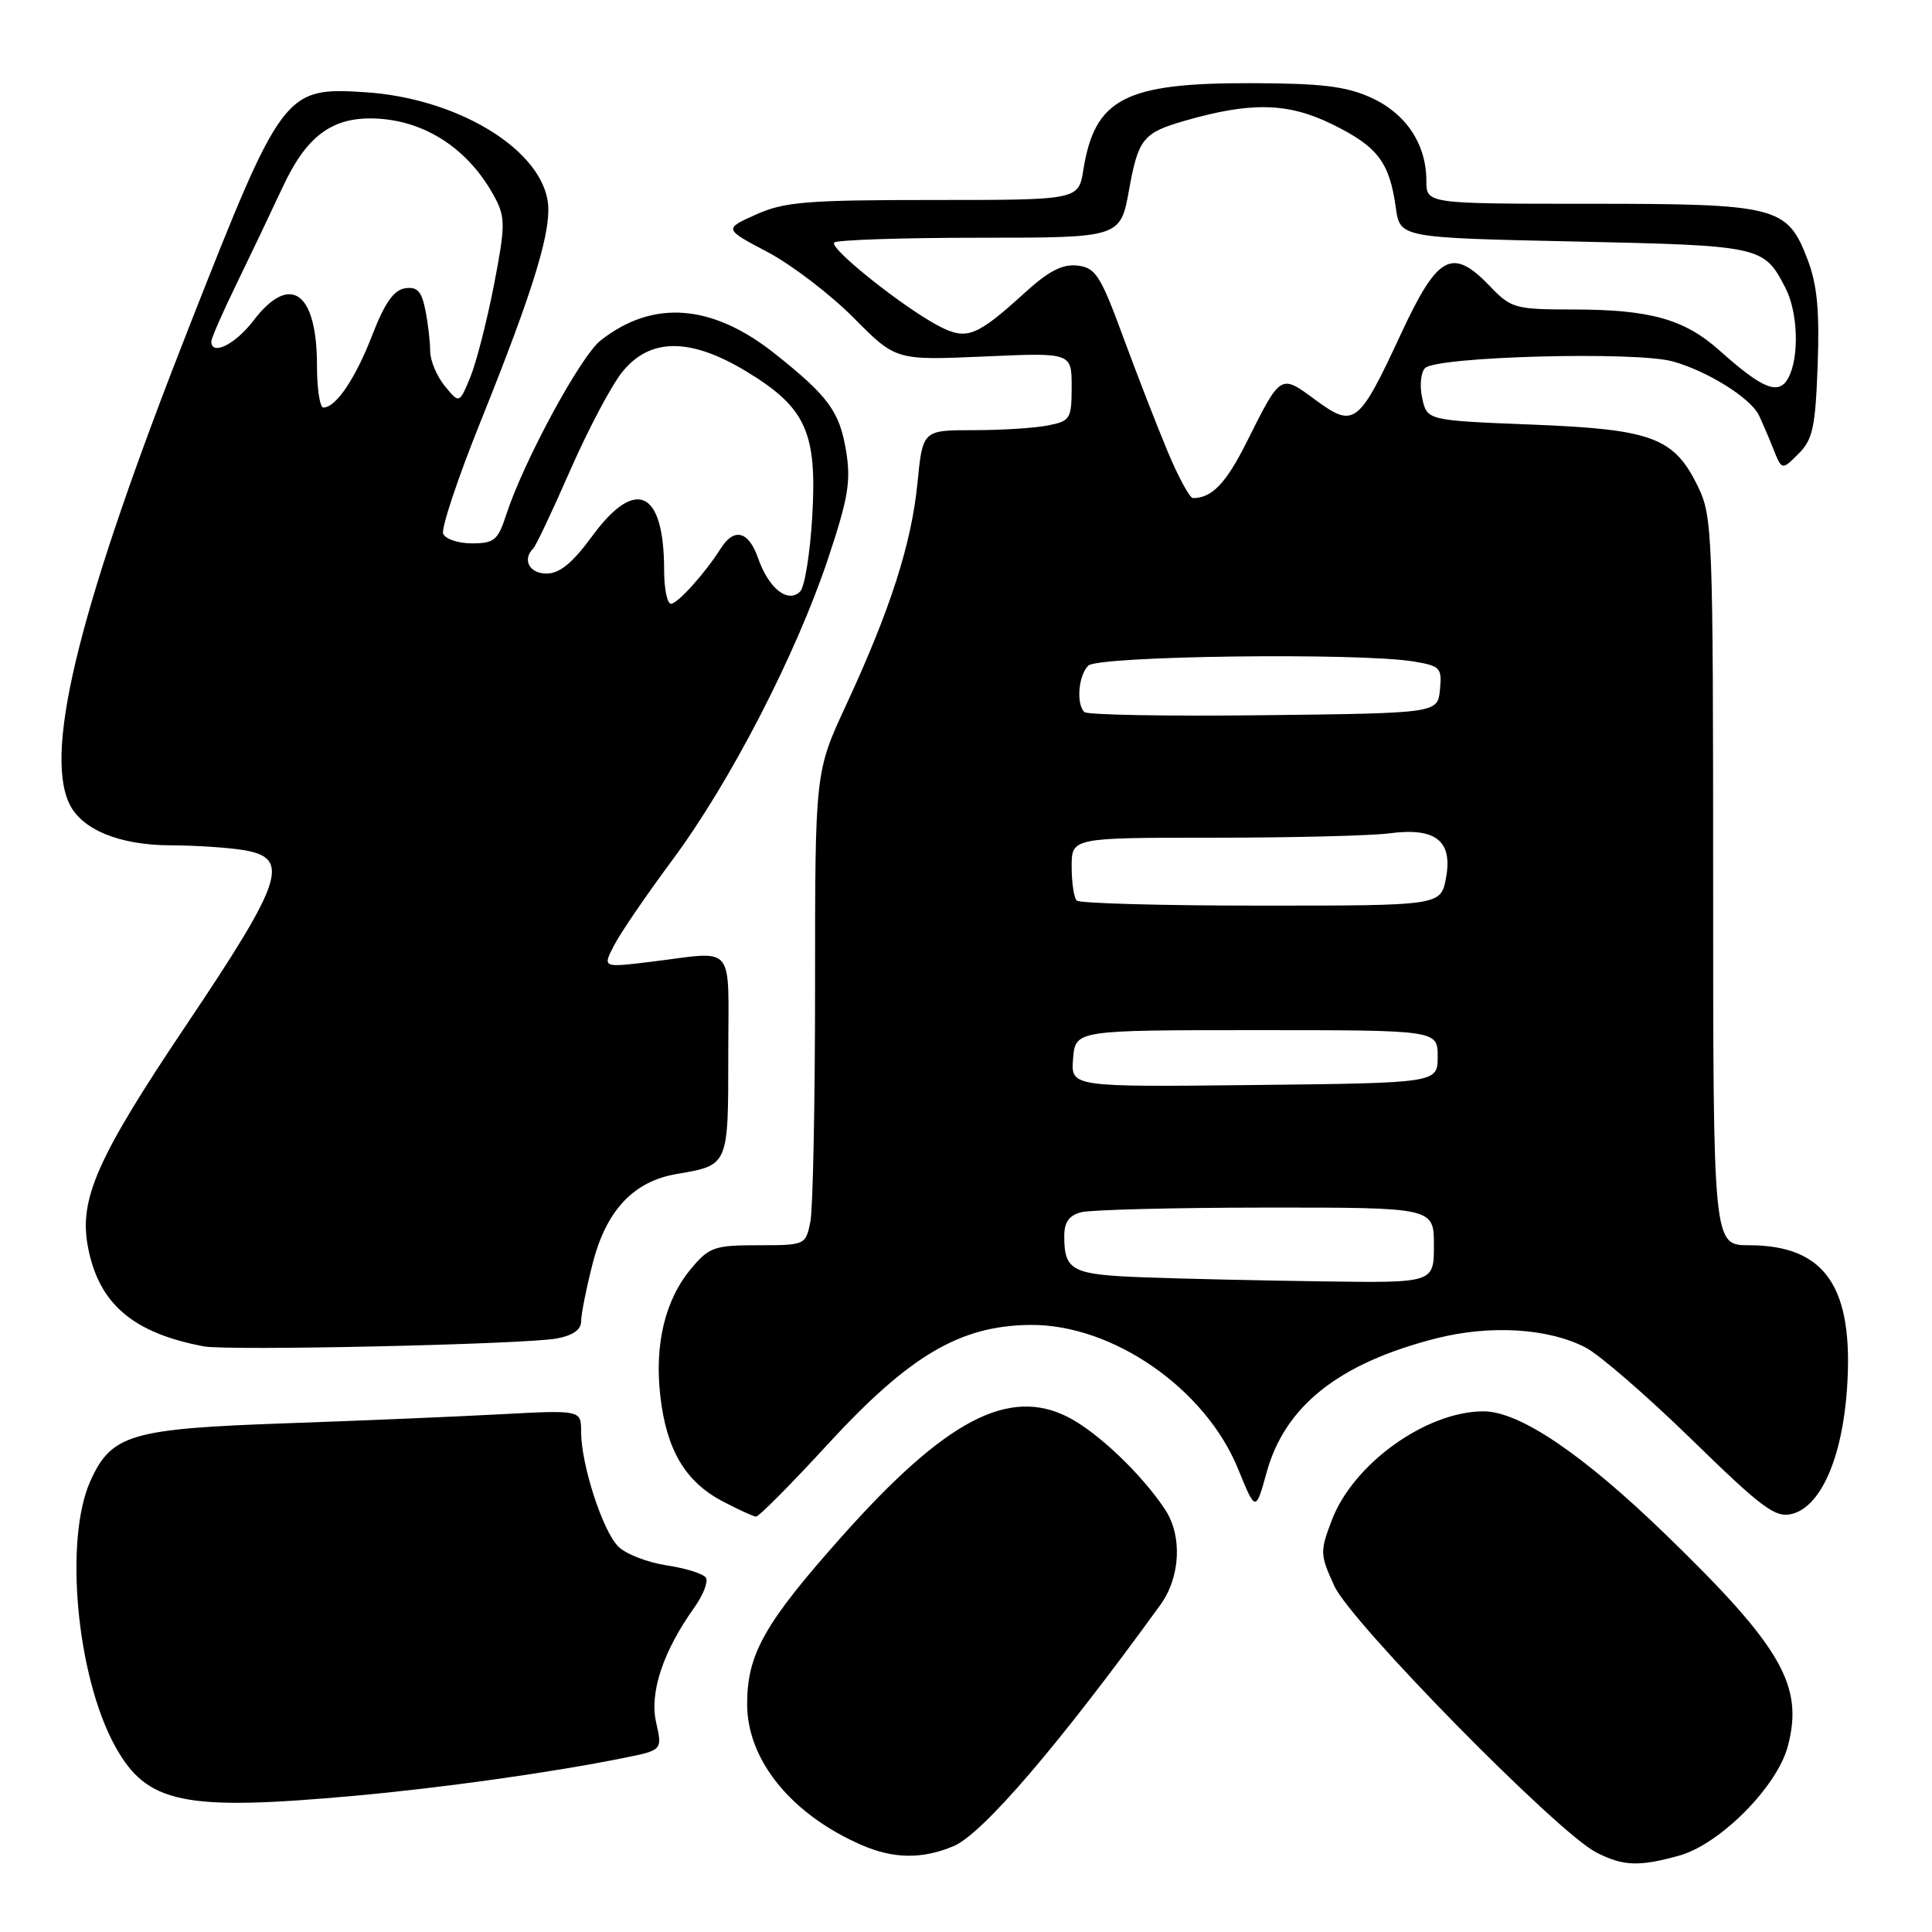 <?xml version="1.0" encoding="UTF-8" standalone="no"?>
<!DOCTYPE svg PUBLIC "-//W3C//DTD SVG 1.1//EN" "http://www.w3.org/Graphics/SVG/1.1/DTD/svg11.dtd" >
<svg xmlns="http://www.w3.org/2000/svg" xmlns:xlink="http://www.w3.org/1999/xlink" version="1.1" viewBox="0 0 256 256">
 <g >
 <path fill="currentColor"
d=" M 222.50 245.88 C 227.87 244.39 235.44 236.79 236.88 231.44 C 239.05 223.38 236.09 218.23 220.71 203.33 C 209.70 192.66 201.31 186.99 196.55 187.01 C 188.97 187.03 179.33 193.94 176.48 201.41 C 174.89 205.59 174.90 205.98 176.80 210.14 C 179.00 214.98 206.34 242.80 211.50 245.45 C 215.07 247.28 217.16 247.36 222.50 245.88 Z  M 126.34 244.63 C 130.19 243.02 140.31 231.21 153.75 212.66 C 156.43 208.96 156.69 203.48 154.35 199.97 C 151.23 195.29 145.49 189.83 141.59 187.81 C 133.68 183.73 125.30 188.14 111.52 203.62 C 101.29 215.12 99.00 219.17 99.00 225.81 C 99.00 233.22 104.86 240.43 114.18 244.48 C 118.41 246.32 122.20 246.36 126.34 244.63 Z  M 47.00 237.95 C 58.60 236.90 73.18 234.85 82.63 232.94 C 87.77 231.91 87.77 231.91 86.94 228.23 C 86.04 224.26 87.86 218.81 92.03 212.96 C 93.18 211.34 93.86 209.59 93.54 209.06 C 93.22 208.54 90.88 207.80 88.34 207.42 C 85.81 207.04 82.92 205.92 81.92 204.92 C 79.85 202.85 77.00 194.05 77.00 189.73 C 77.00 186.83 77.00 186.83 66.25 187.40 C 60.34 187.72 47.62 188.25 38.00 188.59 C 17.32 189.31 14.78 190.06 11.99 196.21 C 8.48 203.95 10.14 222.06 15.22 231.32 C 19.44 239.01 24.24 240.01 47.00 237.95 Z  M 109.67 191.39 C 120.51 179.60 127.21 175.65 136.50 175.56 C 147.41 175.45 159.73 183.99 164.06 194.66 C 166.38 200.35 166.38 200.35 167.85 195.05 C 170.29 186.28 177.42 180.64 190.23 177.36 C 197.42 175.52 205.13 175.98 210.09 178.55 C 211.92 179.49 218.25 184.98 224.17 190.75 C 233.53 199.88 235.25 201.16 237.45 200.60 C 241.27 199.64 244.11 193.17 244.74 184.00 C 245.66 170.54 241.88 165.01 231.75 165.00 C 227.00 165.00 227.00 165.00 227.00 116.82 C 227.00 70.85 226.91 68.44 225.02 64.54 C 221.84 57.96 218.98 56.89 202.98 56.26 C 189.09 55.71 189.09 55.71 188.45 52.75 C 188.09 51.13 188.26 49.34 188.83 48.77 C 190.36 47.24 216.64 46.53 221.60 47.88 C 226.16 49.12 231.92 52.70 233.05 55.00 C 233.45 55.83 234.31 57.81 234.95 59.42 C 236.11 62.33 236.11 62.33 238.30 60.14 C 240.20 58.25 240.55 56.63 240.85 48.38 C 241.11 41.14 240.79 37.73 239.51 34.38 C 236.82 27.34 235.50 27.00 210.55 27.00 C 189.00 27.00 189.00 27.00 189.00 23.95 C 189.00 19.10 186.30 15.04 181.68 12.94 C 178.34 11.43 175.12 11.04 165.72 11.02 C 149.04 10.99 145.07 13.05 143.55 22.50 C 142.91 26.50 142.91 26.50 123.69 26.50 C 106.88 26.50 103.93 26.74 100.19 28.42 C 95.91 30.34 95.91 30.34 101.71 33.40 C 104.89 35.08 110.02 39.00 113.10 42.10 C 118.70 47.75 118.70 47.75 130.35 47.24 C 142.00 46.72 142.00 46.72 142.00 51.24 C 142.00 55.49 141.82 55.79 138.88 56.37 C 137.16 56.72 132.71 57.00 129.00 57.00 C 122.26 57.00 122.26 57.00 121.57 64.00 C 120.77 72.08 117.97 80.79 112.13 93.39 C 108.00 102.28 108.00 102.28 108.00 130.51 C 108.00 146.04 107.72 160.16 107.38 161.88 C 106.75 164.98 106.70 165.00 100.46 165.00 C 94.69 165.00 93.97 165.25 91.62 168.05 C 88.13 172.19 86.70 178.10 87.50 185.03 C 88.33 192.14 90.80 196.32 95.71 198.91 C 97.79 200.01 99.80 200.93 100.17 200.96 C 100.54 200.98 104.81 196.68 109.67 191.39 Z  M 73.75 177.36 C 75.89 176.97 77.00 176.20 77.00 175.10 C 77.00 174.17 77.68 170.74 78.52 167.46 C 80.31 160.40 83.94 156.52 89.67 155.56 C 96.55 154.39 96.50 154.50 96.50 139.79 C 96.50 124.66 97.66 126.05 86.17 127.45 C 79.84 128.22 79.84 128.22 81.36 125.28 C 82.19 123.66 85.68 118.55 89.12 113.92 C 96.76 103.62 105.49 86.72 109.73 74.00 C 112.40 66.00 112.77 63.75 112.11 59.75 C 111.24 54.51 109.79 52.53 102.69 46.88 C 94.38 40.26 86.52 39.65 79.59 45.11 C 76.91 47.21 69.36 61.17 67.06 68.25 C 65.98 71.58 65.48 72.00 62.53 72.00 C 60.71 72.00 58.99 71.42 58.72 70.71 C 58.45 70.00 60.66 63.36 63.64 55.96 C 70.89 37.92 73.23 30.17 72.54 26.44 C 71.25 19.44 60.29 12.99 48.40 12.22 C 37.73 11.53 37.37 12.01 25.18 43.00 C 10.73 79.73 5.82 99.13 9.14 106.40 C 10.73 109.90 15.79 112.00 22.65 112.01 C 25.87 112.02 30.19 112.30 32.25 112.64 C 38.55 113.68 37.60 116.58 24.65 135.87 C 12.91 153.34 10.46 158.86 11.64 165.16 C 13.05 172.73 17.57 176.62 27.00 178.40 C 30.22 179.01 69.48 178.14 73.75 177.36 Z  M 151.53 169.25 C 142.04 168.90 141.04 168.38 141.02 163.87 C 141.00 161.97 141.63 161.06 143.25 160.63 C 144.49 160.30 155.51 160.02 167.75 160.01 C 190.00 160.00 190.00 160.00 190.00 165.00 C 190.00 170.00 190.00 170.00 175.25 169.79 C 167.14 169.68 156.46 169.44 151.53 169.25 Z  M 142.19 140.27 C 142.50 136.50 142.50 136.50 166.50 136.50 C 190.50 136.50 190.50 136.50 190.50 140.00 C 190.50 143.50 190.50 143.50 166.19 143.77 C 141.88 144.04 141.88 144.04 142.19 140.27 Z  M 142.67 119.33 C 142.30 118.97 142.00 116.94 142.00 114.83 C 142.00 111.00 142.00 111.00 160.86 111.00 C 171.23 111.00 181.70 110.74 184.11 110.42 C 190.24 109.61 192.52 111.42 191.60 116.34 C 190.91 120.00 190.91 120.00 167.12 120.00 C 154.04 120.00 143.03 119.70 142.67 119.33 Z  M 143.68 94.35 C 142.58 93.25 142.90 89.50 144.20 88.20 C 145.50 86.90 180.12 86.46 187.30 87.65 C 190.85 88.24 191.09 88.49 190.80 91.39 C 190.50 94.50 190.50 94.50 167.43 94.77 C 154.75 94.92 144.06 94.73 143.68 94.35 Z  M 154.69 59.75 C 153.25 56.31 150.59 49.45 148.77 44.50 C 145.81 36.47 145.16 35.47 142.77 35.19 C 140.80 34.96 138.96 35.90 135.80 38.78 C 129.43 44.58 128.11 45.10 124.53 43.27 C 119.86 40.87 109.80 32.87 110.54 32.14 C 110.90 31.79 119.58 31.50 129.83 31.50 C 148.46 31.50 148.46 31.50 149.61 25.13 C 150.83 18.38 151.47 17.59 157.00 16.00 C 165.74 13.48 170.65 13.59 176.47 16.44 C 182.54 19.41 184.11 21.46 184.95 27.50 C 185.50 31.50 185.50 31.50 208.60 32.00 C 233.44 32.54 233.71 32.60 236.57 38.13 C 238.25 41.38 238.44 47.31 236.96 50.08 C 235.70 52.42 233.58 51.57 227.82 46.42 C 223.19 42.29 218.64 41.01 208.44 41.01 C 200.79 41.00 200.23 40.85 197.50 38.00 C 192.43 32.70 190.54 33.70 185.63 44.25 C 180.02 56.33 179.44 56.77 174.29 52.98 C 169.63 49.55 169.75 49.48 165.17 58.62 C 162.44 64.06 160.58 66.00 158.07 66.00 C 157.65 66.00 156.12 63.19 154.69 59.75 Z  M 88.00 75.57 C 88.00 64.97 84.25 63.17 78.50 71.00 C 75.85 74.61 74.16 76.00 72.41 76.00 C 70.15 76.00 69.17 74.16 70.66 72.67 C 71.02 72.31 73.22 67.66 75.55 62.33 C 77.88 57.01 80.97 51.15 82.43 49.32 C 86.10 44.73 91.45 44.70 98.95 49.25 C 106.78 54.00 108.28 57.30 107.63 68.39 C 107.35 73.29 106.62 77.78 106.03 78.37 C 104.40 80.00 101.84 77.97 100.44 73.93 C 99.19 70.36 97.27 69.87 95.50 72.68 C 93.45 75.93 89.79 80.00 88.91 80.00 C 88.41 80.00 88.00 78.00 88.00 75.57 Z  M 42.00 48.43 C 42.00 38.63 38.43 36.12 33.57 42.50 C 31.17 45.64 28.01 47.20 28.00 45.25 C 27.99 44.84 29.52 41.35 31.40 37.50 C 33.27 33.65 35.98 27.96 37.43 24.85 C 40.58 18.05 43.97 15.51 49.64 15.70 C 56.37 15.93 62.24 19.82 65.65 26.32 C 66.97 28.84 66.94 30.10 65.44 37.82 C 64.51 42.60 63.10 48.08 62.31 50.00 C 60.86 53.50 60.86 53.50 58.93 51.14 C 57.87 49.84 57.00 47.76 57.00 46.51 C 57.00 45.27 56.71 42.82 56.36 41.07 C 55.87 38.59 55.28 37.96 53.67 38.20 C 52.19 38.42 50.97 40.15 49.33 44.39 C 47.10 50.17 44.51 54.00 42.85 54.00 C 42.38 54.00 42.00 51.50 42.00 48.43 Z "/>
</g>
</svg>